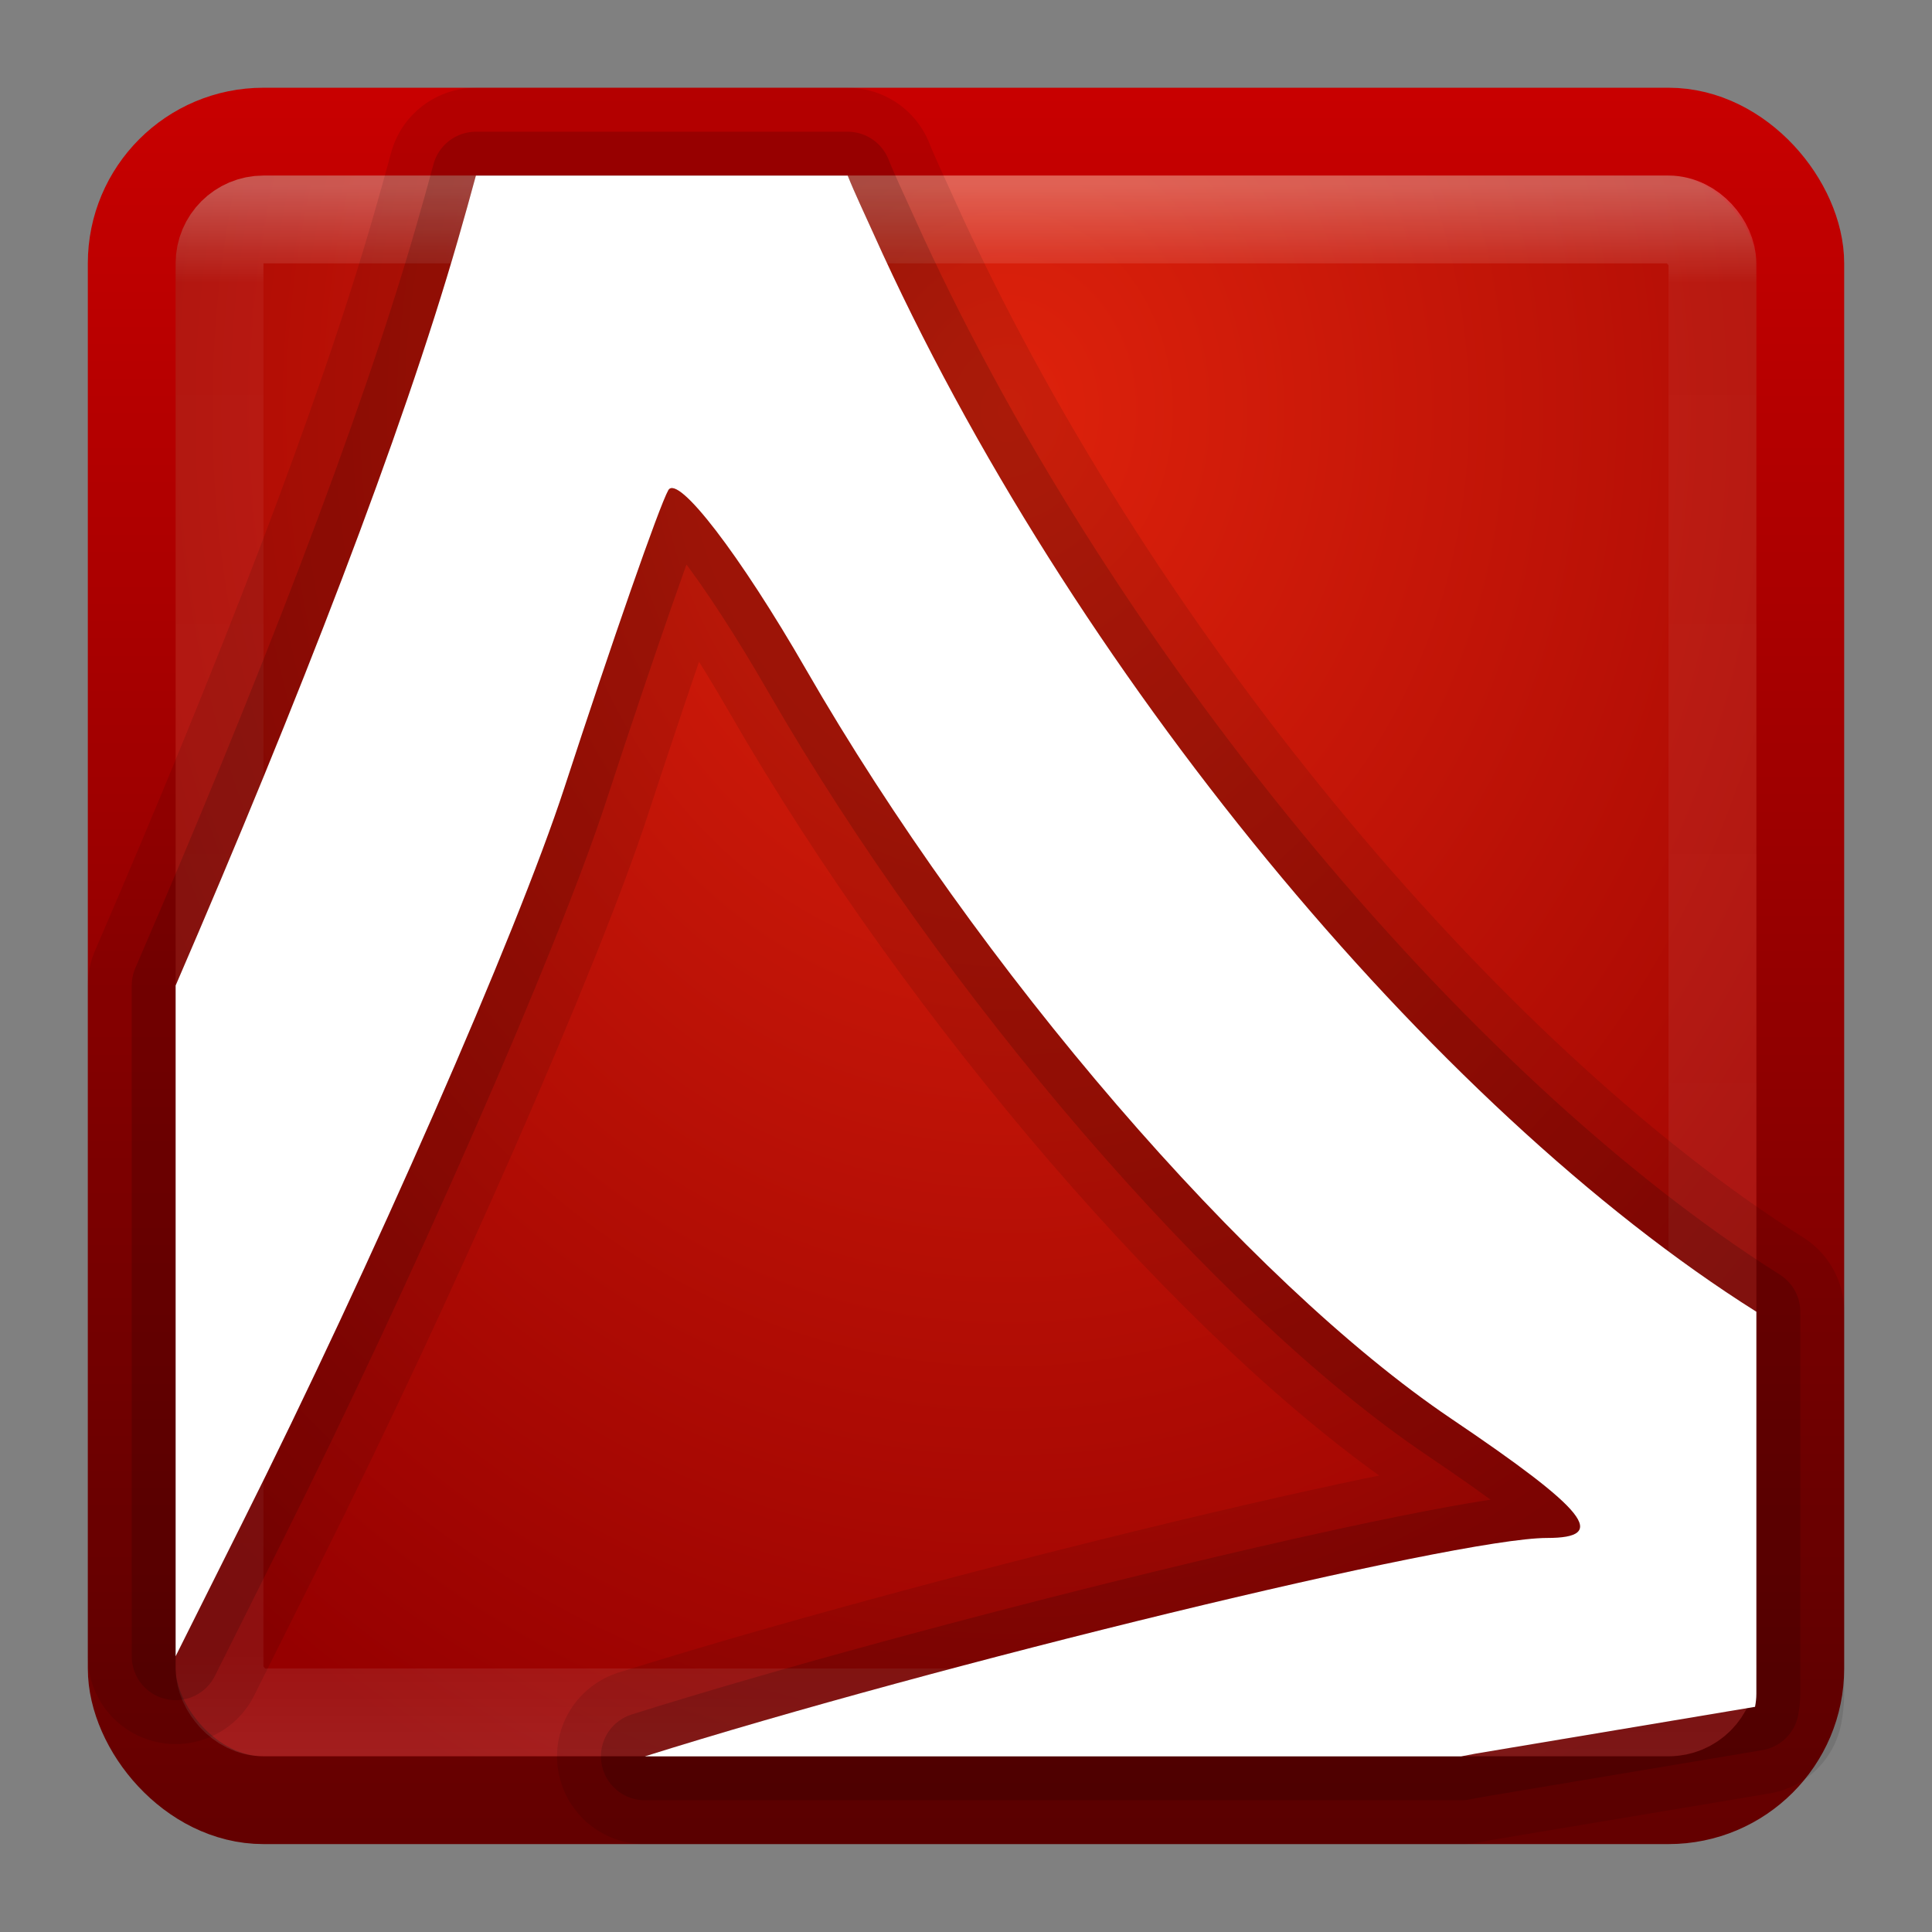 <?xml version="1.0" encoding="UTF-8" standalone="no"?>
<!-- Created with Inkscape (http://www.inkscape.org/) -->

<svg
   xmlns:dc="http://purl.org/dc/elements/1.1/"
   xmlns:cc="http://creativecommons.org/ns#"
   xmlns:rdf="http://www.w3.org/1999/02/22-rdf-syntax-ns#"
   xmlns:svg="http://www.w3.org/2000/svg"
   xmlns="http://www.w3.org/2000/svg"
   xmlns:xlink="http://www.w3.org/1999/xlink"
   xmlns:sodipodi="http://sodipodi.sourceforge.net/DTD/sodipodi-0.dtd"
   xmlns:inkscape="http://www.inkscape.org/namespaces/inkscape"
   width="22"
   height="22"
   id="svg3147"
   version="1.1"
   inkscape:version="0.48.3.1 r9886"
   sodipodi:docname="application-pdf.svg">
  <rect width="100%" height="100%" fill="#808080" stroke="none"/>
  <defs
     id="defs3149">
    <linearGradient
       id="linearGradient3786">
      <stop
         style="stop-color:#de220c;stop-opacity:1;"
         offset="0"
         id="stop3788" />
      <stop
         style="stop-color:#960000;stop-opacity:1;"
         offset="1"
         id="stop3790" />
    </linearGradient>
    <linearGradient
       id="linearGradient3778">
      <stop
         style="stop-color:#640000;stop-opacity:1;"
         offset="0"
         id="stop3780" />
      <stop
         style="stop-color:#c80000;stop-opacity:1;"
         offset="1"
         id="stop3782" />
    </linearGradient>
    <linearGradient
       id="linearGradient4536">
      <stop
         style="stop-color:#ffffff;stop-opacity:1;"
         offset="0"
         id="stop4538" />
      <stop
         id="stop4546"
         offset="0.062"
         style="stop-color:#ffffff;stop-opacity:0.157;" />
      <stop
         id="stop4544"
         offset="0.936"
         style="stop-color:#ffffff;stop-opacity:0.235;" />
      <stop
         style="stop-color:#ffffff;stop-opacity:0.392;"
         offset="1"
         id="stop4540" />
    </linearGradient>
    <radialGradient
       inkscape:collect="always"
       xlink:href="#linearGradient3688-166-749"
       id="radialGradient3132"
       gradientUnits="userSpaceOnUse"
       gradientTransform="matrix(2.004,0,0,1.4,27.988,-17.4)"
       cx="4.993"
       cy="43.5"
       fx="4.993"
       fy="43.5"
       r="2.5" />
    <linearGradient
       id="linearGradient3688-166-749">
      <stop
         id="stop2883"
         style="stop-color:#181818;stop-opacity:1"
         offset="0" />
      <stop
         id="stop2885"
         style="stop-color:#181818;stop-opacity:0"
         offset="1" />
    </linearGradient>
    <radialGradient
       inkscape:collect="always"
       xlink:href="#linearGradient3688-464-309"
       id="radialGradient3134"
       gradientUnits="userSpaceOnUse"
       gradientTransform="matrix(2.004,0,0,1.4,-20.012,-104.4)"
       cx="4.993"
       cy="43.5"
       fx="4.993"
       fy="43.5"
       r="2.5" />
    <linearGradient
       id="linearGradient3688-464-309">
      <stop
         id="stop2889"
         style="stop-color:#181818;stop-opacity:1"
         offset="0" />
      <stop
         id="stop2891"
         style="stop-color:#181818;stop-opacity:0"
         offset="1" />
    </linearGradient>
    <linearGradient
       inkscape:collect="always"
       xlink:href="#linearGradient3702-501-757"
       id="linearGradient3136"
       gradientUnits="userSpaceOnUse"
       x1="25.058"
       y1="47.028"
       x2="25.058"
       y2="39.999" />
    <linearGradient
       id="linearGradient3702-501-757">
      <stop
         id="stop2895"
         style="stop-color:#181818;stop-opacity:0"
         offset="0" />
      <stop
         id="stop2897"
         style="stop-color:#181818;stop-opacity:1"
         offset="0.5" />
      <stop
         id="stop2899"
         style="stop-color:#181818;stop-opacity:0"
         offset="1" />
    </linearGradient>
    <linearGradient
       inkscape:collect="always"
       xlink:href="#linearGradient4536"
       id="linearGradient4542"
       x1="23.523"
       y1="1010.479"
       x2="23.523"
       y2="1028.33"
       gradientUnits="userSpaceOnUse"
       gradientTransform="translate(-3,21.999)" />
    <linearGradient
       inkscape:collect="always"
       xlink:href="#linearGradient3778"
       id="linearGradient3784"
       x1="6.505"
       y1="1050.165"
       x2="6.505"
       y2="1030.416"
       gradientUnits="userSpaceOnUse"
       gradientTransform="translate(-1,0.999)" />
    <radialGradient
       inkscape:collect="always"
       xlink:href="#linearGradient3786"
       id="radialGradient3792"
       cx="12"
       cy="1034.02"
       fx="12"
       fy="1034.02"
       r="10"
       gradientUnits="userSpaceOnUse"
       gradientTransform="matrix(2.5068922e-6,1.723,-1.432,2.0847226e-6,1492.182,1014.347)" />
  </defs>
  <sodipodi:namedview
     id="base"
     pagecolor="#ffffff"
     bordercolor="#666666"
     borderopacity="1.0"
     inkscape:pageopacity="0.0"
     inkscape:pageshadow="2"
     inkscape:zoom="13.875"
     inkscape:cx="8.6849322"
     inkscape:cy="10.000737"
     inkscape:document-units="px"
     inkscape:current-layer="layer1"
     showgrid="false"
     inkscape:window-width="1280"
     inkscape:window-height="749"
     inkscape:window-x="0"
     inkscape:window-y="24"
     inkscape:window-maximized="1" />
  <g
     inkscape:label="Livello 1"
     inkscape:groupmode="layer"
     id="layer1"
     transform="translate(0,-1030.362)">
    <rect
       style="fill:url(#radialGradient3792);fill-opacity:1;stroke:url(#linearGradient3784);stroke-width:1;stroke-opacity:1"
       id="rect3163"
       width="19"
       height="19"
       x="1.5"
       y="1031.861"
       rx="1.5"
       ry="1.5" />
    <rect
       style="opacity:0.3;fill:none;stroke:url(#linearGradient4542);stroke-width:1;stroke-opacity:1"
       id="rect4534"
       width="17"
       height="17"
       x="2.5"
       y="1032.861"
       rx="0.5"
       ry="0.5" />
    <path
       inkscape:connector-curvature="0"
       style="opacity:0.1;fill:#000000;fill-opacity:1;stroke:#000000;stroke-width:2;stroke-linejoin:round;stroke-miterlimit:4;stroke-opacity:1;stroke-dasharray:none"
       d="m 5.419,1032.362 c -0.06,0.225 -0.128,0.464 -0.207,0.74 -0.641,2.222 -1.803,5.221 -3.212,8.482 l 0,7.638 0.755,-1.51 c 1.475,-2.945 3.126,-6.71 3.671,-8.378 0.545,-1.669 1.078,-3.2 1.184,-3.39 0.107,-0.189 0.817,0.736 1.569,2.043 1.964,3.412 5.025,6.962 7.342,8.527 1.565,1.056 1.797,1.361 1.095,1.361 -1.045,0 -6.983,1.451 -10.273,2.487 l 9.296,0 c 0.055,-0.01 0.108,-0.021 0.163,-0.031 l 3.183,-0.533 c 0.009,-0.049 0.015,-0.097 0.015,-0.147 l 0,-4.352 c -3.685,-2.321 -7.826,-7.317 -10.051,-12.271 -0.107,-0.239 -0.212,-0.456 -0.296,-0.666 l -4.234,0 z"
       id="path3796" />
    <path
       id="path3794"
       d="m 5.419,1032.362 c -0.06,0.225 -0.128,0.464 -0.207,0.74 -0.641,2.222 -1.803,5.221 -3.212,8.482 l 0,7.638 0.755,-1.51 c 1.475,-2.945 3.126,-6.71 3.671,-8.378 0.545,-1.669 1.078,-3.2 1.184,-3.39 0.107,-0.189 0.817,0.736 1.569,2.043 1.964,3.412 5.025,6.962 7.342,8.527 1.565,1.056 1.797,1.361 1.095,1.361 -1.045,0 -6.983,1.451 -10.273,2.487 l 9.296,0 c 0.055,-0.01 0.108,-0.021 0.163,-0.031 l 3.183,-0.533 c 0.009,-0.049 0.015,-0.097 0.015,-0.147 l 0,-4.352 c -3.685,-2.321 -7.826,-7.317 -10.051,-12.271 -0.107,-0.239 -0.212,-0.456 -0.296,-0.666 l -4.234,0 z"
       style="opacity:0.15;fill:#000000;fill-opacity:1;stroke:#000000;stroke-width:1;stroke-linejoin:round;stroke-opacity:1"
       inkscape:connector-curvature="0" />
    <path
       inkscape:connector-curvature="0"
       style="fill:#ffffff;fill-opacity:1;stroke:none"
       d="m 5.419,1032.362 c -0.06,0.225 -0.128,0.464 -0.207,0.74 -0.641,2.222 -1.803,5.221 -3.212,8.482 l 0,7.638 0.755,-1.51 c 1.475,-2.945 3.126,-6.71 3.671,-8.378 0.545,-1.669 1.078,-3.2 1.184,-3.39 0.107,-0.189 0.817,0.736 1.569,2.043 1.964,3.412 5.025,6.962 7.342,8.527 1.565,1.056 1.797,1.361 1.095,1.361 -1.045,0 -6.983,1.451 -10.273,2.487 l 9.296,0 c 0.055,-0.01 0.108,-0.021 0.163,-0.031 l 3.183,-0.533 c 0.009,-0.049 0.015,-0.097 0.015,-0.147 l 0,-4.352 c -3.685,-2.321 -7.826,-7.317 -10.051,-12.271 -0.107,-0.239 -0.212,-0.456 -0.296,-0.666 l -4.234,0 z"
       id="path2830" />
  </g>
</svg>
